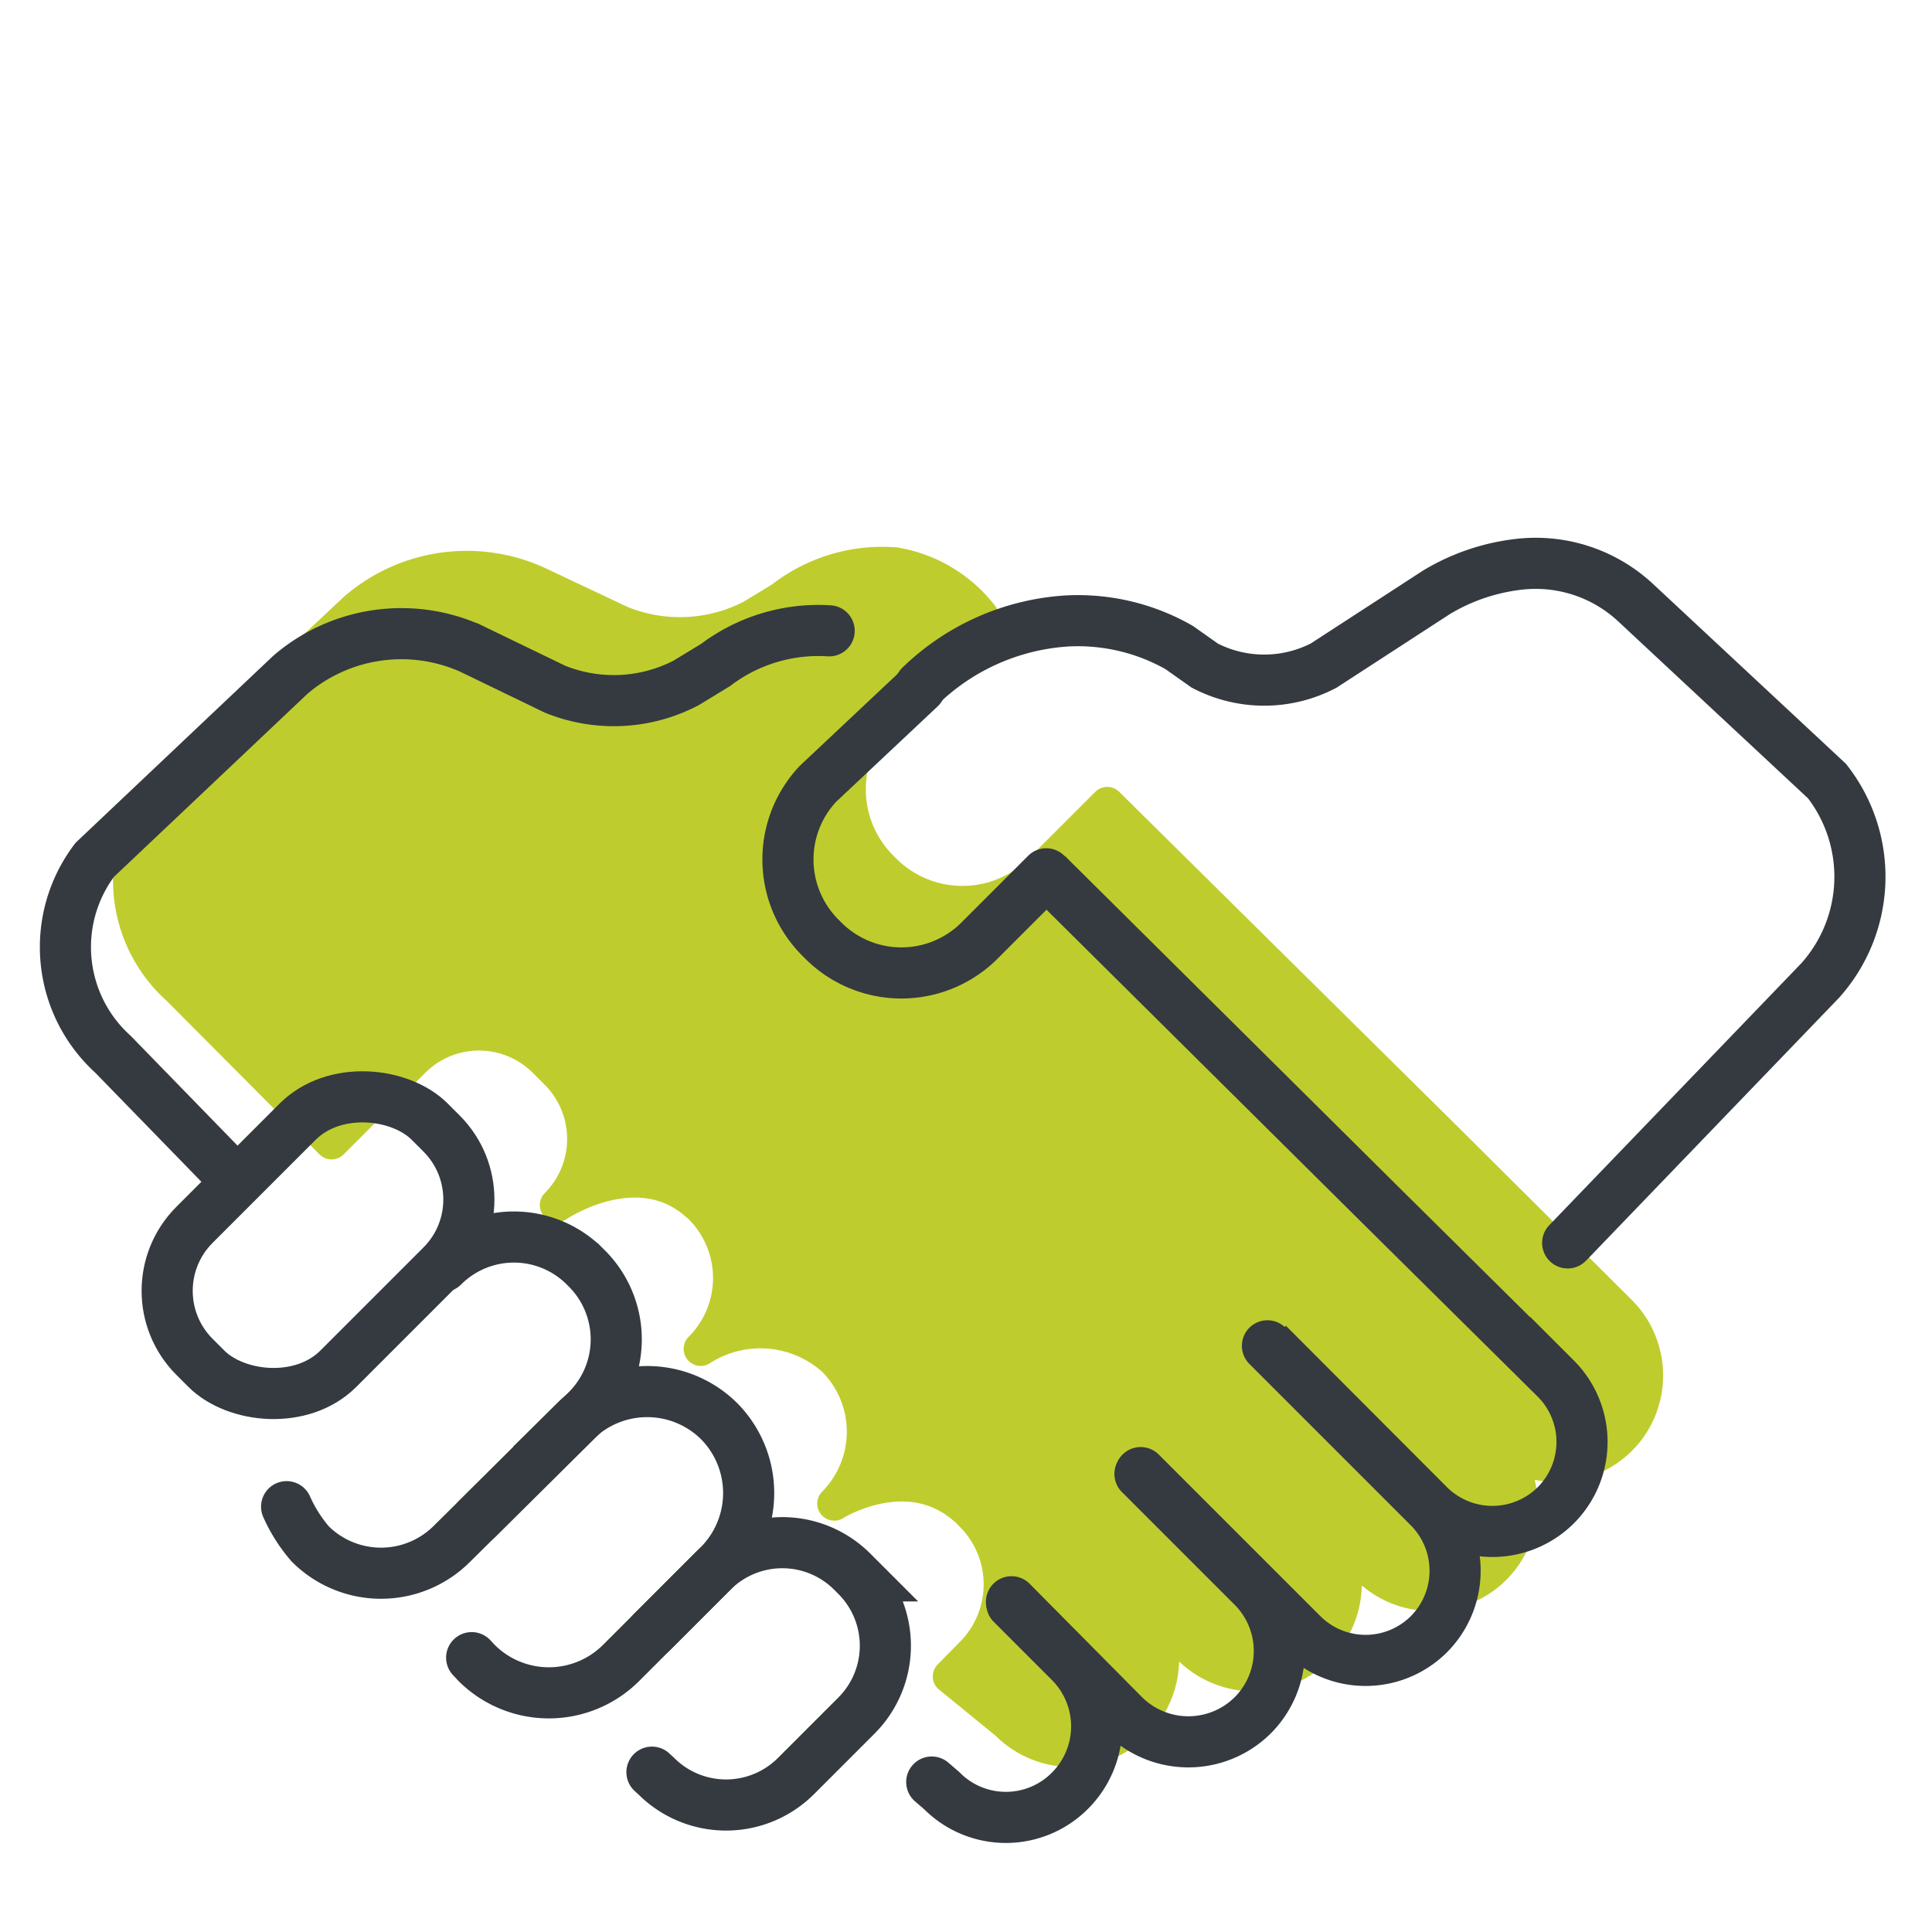 <svg id="Icon" xmlns="http://www.w3.org/2000/svg" viewBox="0 0 56.69 56.69"><defs><style>.cls-1{fill:#becd2d;stroke:#becd2d;stroke-linejoin:round;}.cls-1,.cls-2{stroke-linecap:round;}.cls-2,.cls-3{fill:none;stroke:#343a40;stroke-miterlimit:10;stroke-width:1.5px;}</style></defs><path class="cls-1" d="M29.55,50.56a2.65,2.65,0,0,0,3.77,0h0a2.67,2.67,0,0,0,0-3.77L31.6,45.05l3.3,3.3a2.68,2.68,0,0,0,3.78,0h0a2.67,2.67,0,0,0,0-3.77l-3.31-3.31L40.13,46a2.63,2.63,0,0,0,3.72,0h0a2.64,2.64,0,0,0,0-3.72l-4.78-4.8,4.74,4.74a2.64,2.64,0,0,0,3.72,0h0a2.63,2.63,0,0,0,0-3.72L42.6,33.59l-10.11-10-2,2a3.25,3.25,0,0,1-4.59-.09h0a3.25,3.25,0,0,1-.09-4.59l3-2.82a4.07,4.07,0,0,0-2.54-1.53,4.79,4.79,0,0,0-3.33,1l-.87.53a4.59,4.59,0,0,1-3.85.18L15.74,17.1a5,5,0,0,0-5.3.77L4.7,23.25A4.24,4.24,0,0,0,5.23,29l4.5,4.52,2.39-2.39a2.73,2.73,0,0,1,3.87,0l.35.35a2.75,2.75,0,0,1,0,3.88s2.38-1.62,4.15,0l.07.06a2.94,2.94,0,0,1,0,4.16,3.23,3.23,0,0,1,3.92.32h0a3,3,0,0,1,0,4.22s2.2-1.39,3.91.2l.12.12a2.89,2.89,0,0,1,0,4.1l-.64.65Z"/><path class="cls-2" d="M24.33,18.51a5,5,0,0,0-3.33,1l-.87.53a4.59,4.59,0,0,1-3.85.18l-2.46-1.19a5,5,0,0,0-5.3.77L2.78,25.23a4.24,4.24,0,0,0,.53,5.7l3.62,3.72"/><path class="cls-3" d="M30.72,25.65l10,9.92,4.93,4.88a2.63,2.63,0,0,1,0,3.72h0a2.64,2.64,0,0,1-3.72,0l-4.73-4.74"/><path class="cls-2" d="M37.19,39.49l4.74,4.74a2.64,2.64,0,0,1,0,3.72h0a2.63,2.63,0,0,1-3.72,0l-4.74-4.74"/><path class="cls-2" d="M30.7,25.64l-2,2a3.24,3.24,0,0,1-4.59-.09h0A3.24,3.24,0,0,1,24,23l3-2.82"/><path class="cls-2" d="M33.45,43.25l3.31,3.31a2.67,2.67,0,0,1,0,3.77h0a2.68,2.68,0,0,1-3.78,0L29.68,47"/><path class="cls-2" d="M29.69,47.06l1.71,1.71a2.67,2.67,0,0,1,0,3.77h0a2.65,2.65,0,0,1-3.77,0l-.29-.25"/><path class="cls-2" d="M19.13,47.89l1.77-1.77a2.9,2.9,0,0,1,4.11,0l.12.12a2.9,2.9,0,0,1,0,4.1l-1.77,1.77a2.9,2.9,0,0,1-4.11,0L19.13,52"/><path class="cls-2" d="M14,44.57l2.88-2.87a3,3,0,0,1,4.22,0h0a3,3,0,0,1,0,4.22L18.22,48.8a3,3,0,0,1-4.23,0l-.15-.16"/><path class="cls-2" d="M13,37.16a2.94,2.94,0,0,1,4.16,0l.06.06a2.94,2.94,0,0,1,0,4.16L13.26,45.3a2.94,2.94,0,0,1-4.16,0,4.44,4.44,0,0,1-.69-1.09"/><rect class="cls-2" x="4.45" y="33.55" width="9.76" height="5.97" rx="2.74" transform="translate(-23.1 17.3) rotate(-45)"/><path class="cls-2" d="M46,36.47l7.41-7.7a4.56,4.56,0,0,0,.2-5.85L48,17.69a4.3,4.3,0,0,0-3.45-1.13,6,6,0,0,0-2.4.82l-3.31,2.15a3.78,3.78,0,0,1-3.49,0L34.6,19a6,6,0,0,0-3.28-.78A6.79,6.79,0,0,0,27,20.13"/></svg>